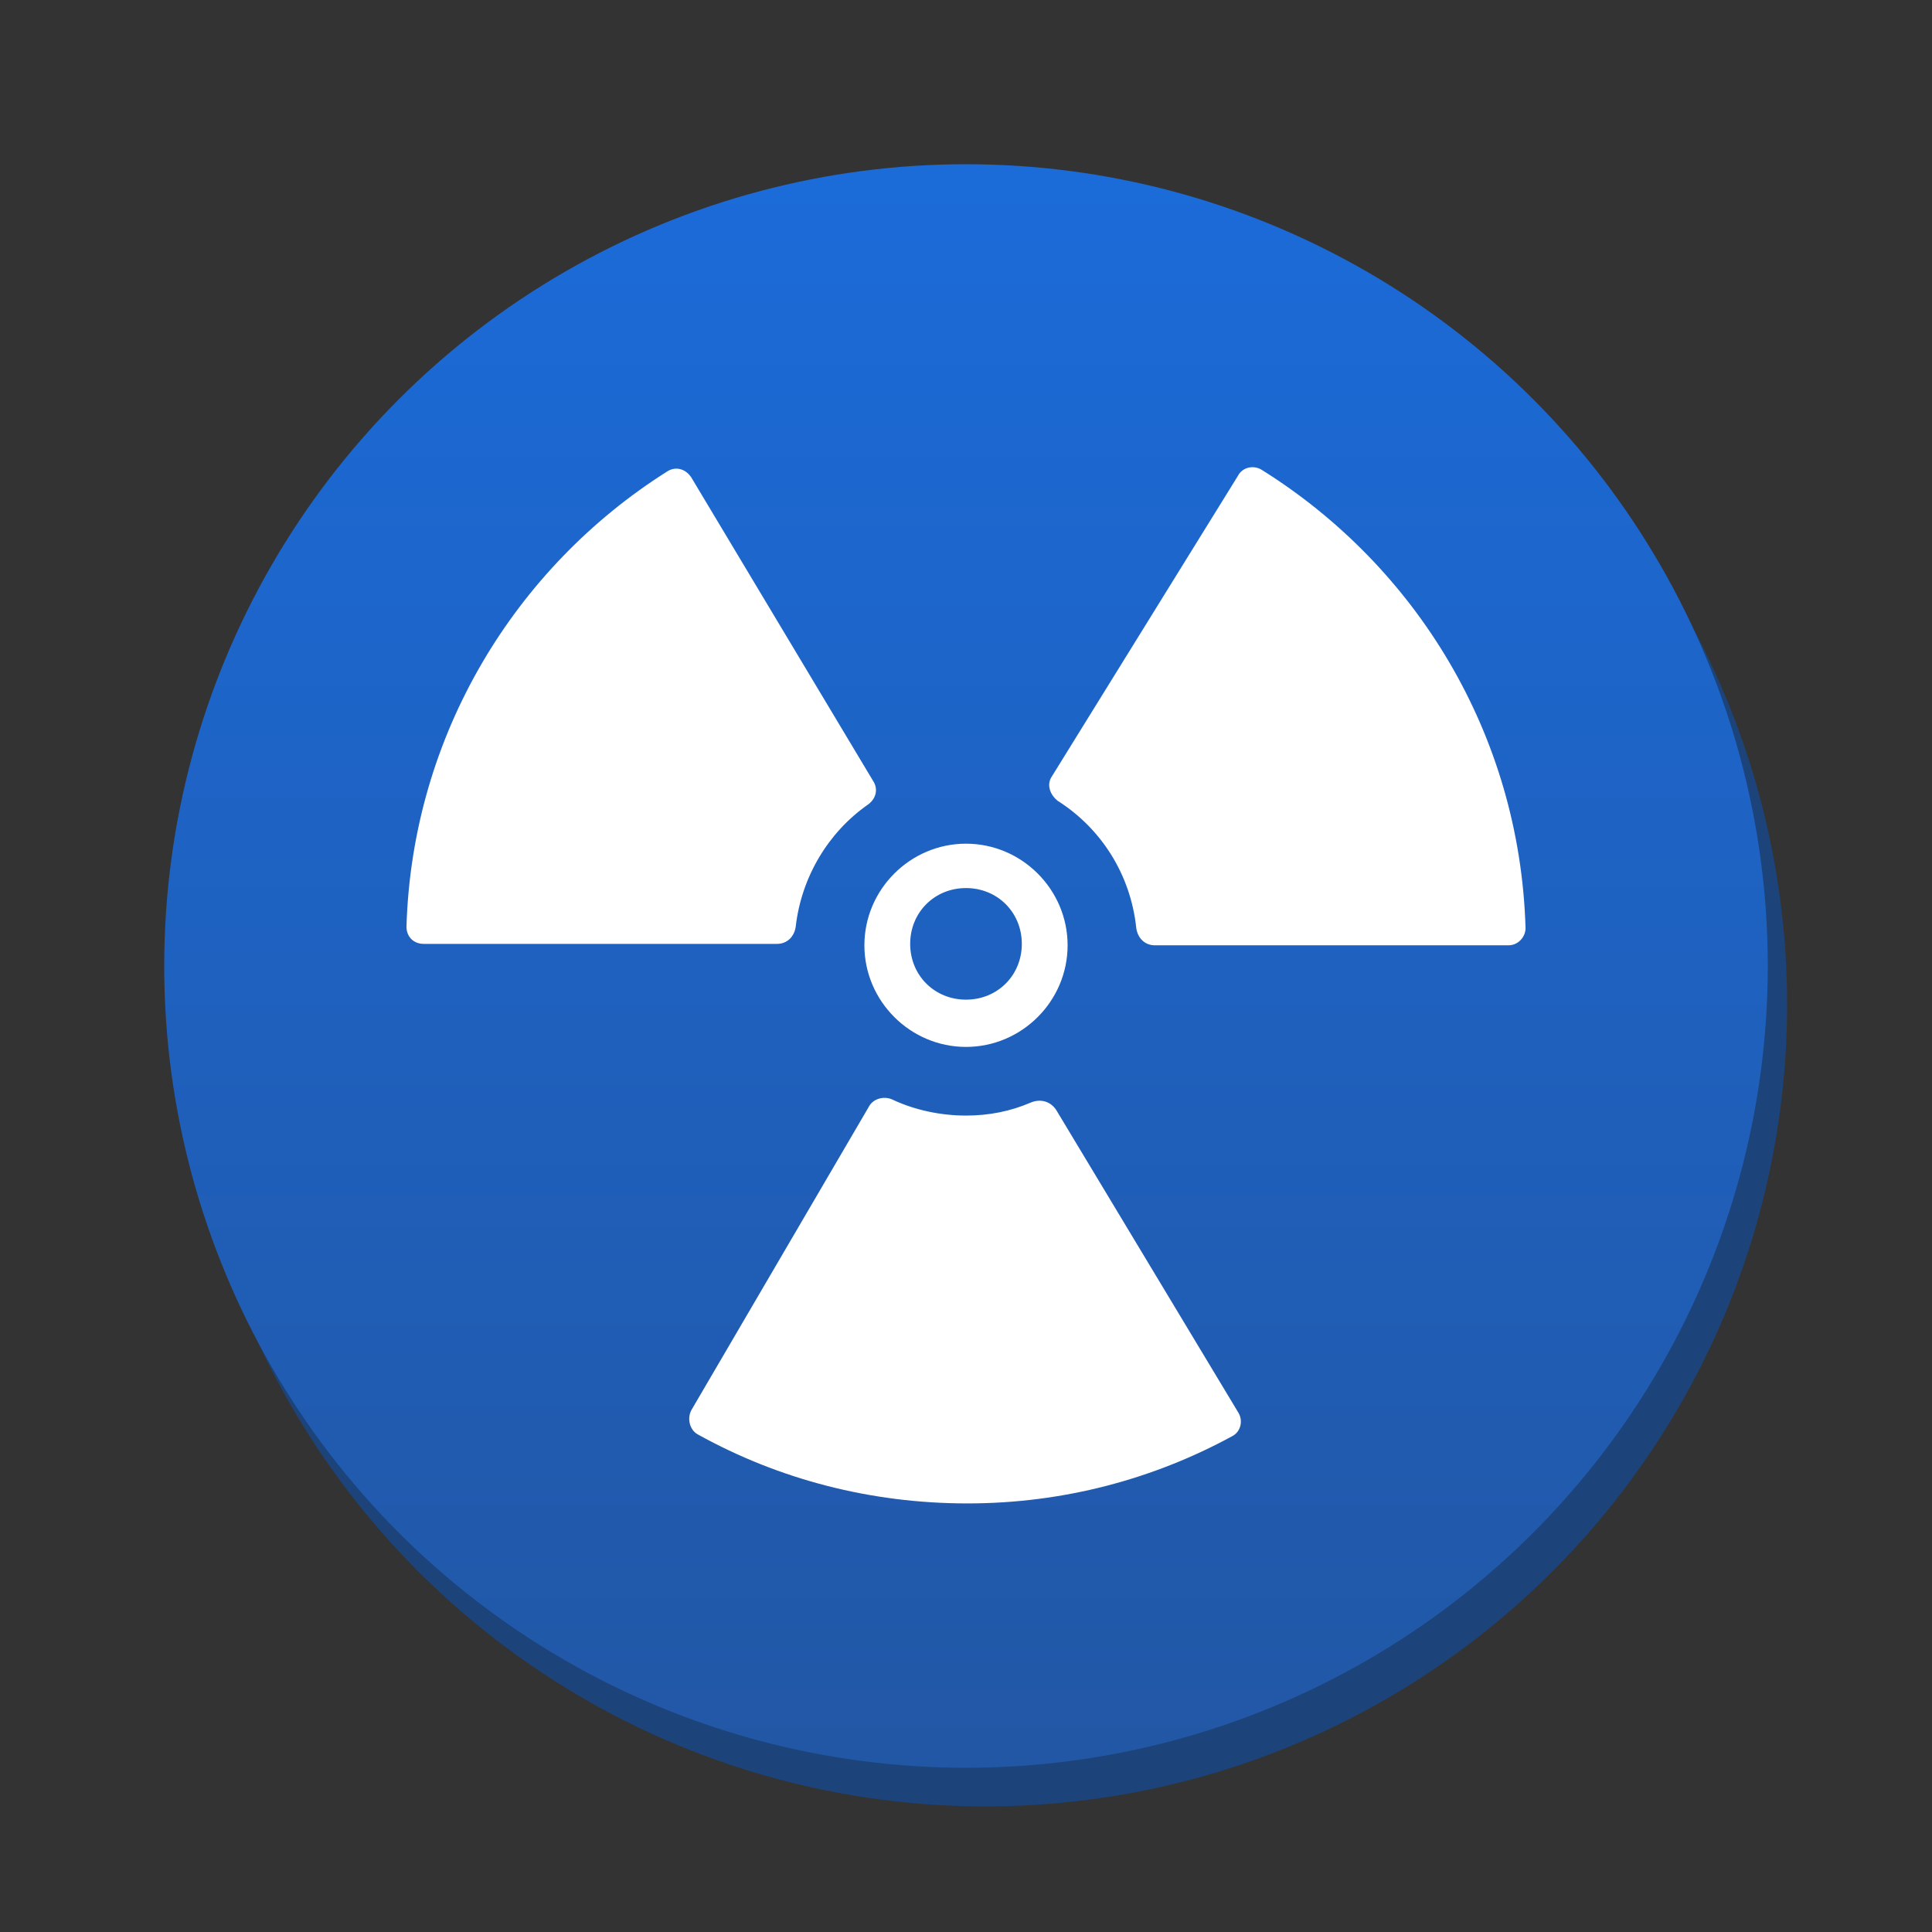 <svg version="1.1" xmlns="http://www.w3.org/2000/svg" xmlns:xlink="http://www.w3.org/1999/xlink" x="0px" y="0px" width="100px" height="100px" viewBox="0 0 100 100" enable-background="new 0 0 100 100" xml:space="preserve"><rect x="0" y="0" width="100" height="100" fill="#333333" stroke="none"/><circle fill="#1c437a" cx="51" cy="52" r="41.5"/><linearGradient id="SVGID_1_" gradientUnits="userSpaceOnUse" x1="49.999" y1="8.5" x2="49.999" y2="91.501"><stop  offset="0" style="stop-color:#1b6bd9"/><stop  offset="1" style="stop-color:#2257a5"/></linearGradient><circle fill="url(#SVGID_1_)" cx="50" cy="50" r="41.5"/><g> <path fill="#FFFFFF" d="M41.186,47.966c0.296-2.593,1.704-4.889,3.704-6.296c0.444-0.296,0.592-0.815,0.296-1.259l-9.407-15.703 c-0.296-0.444-0.814-0.593-1.259-0.297c-7.852,4.963-13.185,13.629-13.481,23.556c0,0.518,0.371,0.888,0.889,0.888h18.295 C40.741,48.854,41.111,48.483,41.186,47.966z"/> <path fill="#FFFFFF" d="M54.666,57.447c-0.296-0.445-0.814-0.594-1.333-0.371c-1.037,0.445-2.148,0.666-3.333,0.666 c-1.333,0-2.667-0.295-3.778-0.814c-0.444-0.223-1.037-0.074-1.259,0.371l-9.186,15.703c-0.222,0.443-0.074,1.037,0.371,1.26 c4.148,2.295,8.889,3.555,13.926,3.555c4.963,0,9.629-1.26,13.703-3.48c0.444-0.223,0.593-0.816,0.296-1.26L54.666,57.447z"/> <path fill="#FFFFFF" d="M65.333,24.336c-0.445-0.296-1.037-0.148-1.26,0.297l-9.629,15.555c-0.297,0.444-0.074,0.963,0.297,1.259 c2.222,1.408,3.777,3.778,4.073,6.593c0.074,0.519,0.444,0.889,0.963,0.889h18.296c0.519,0,0.889-0.445,0.889-0.889 C78.666,37.966,73.259,29.299,65.333,24.336z"/> <path fill="#FFFFFF" d="M50,54.188c2.889,0,5.259-2.371,5.259-5.259c0-2.889-2.37-5.26-5.259-5.26s-5.259,2.371-5.259,5.26 C44.741,51.816,47.111,54.188,50,54.188z M50,45.966c1.63,0,2.889,1.259,2.889,2.888c0,1.63-1.259,2.888-2.889,2.888 s-2.889-1.258-2.889-2.888C47.111,47.225,48.37,45.966,50,45.966z"/> </g></svg>